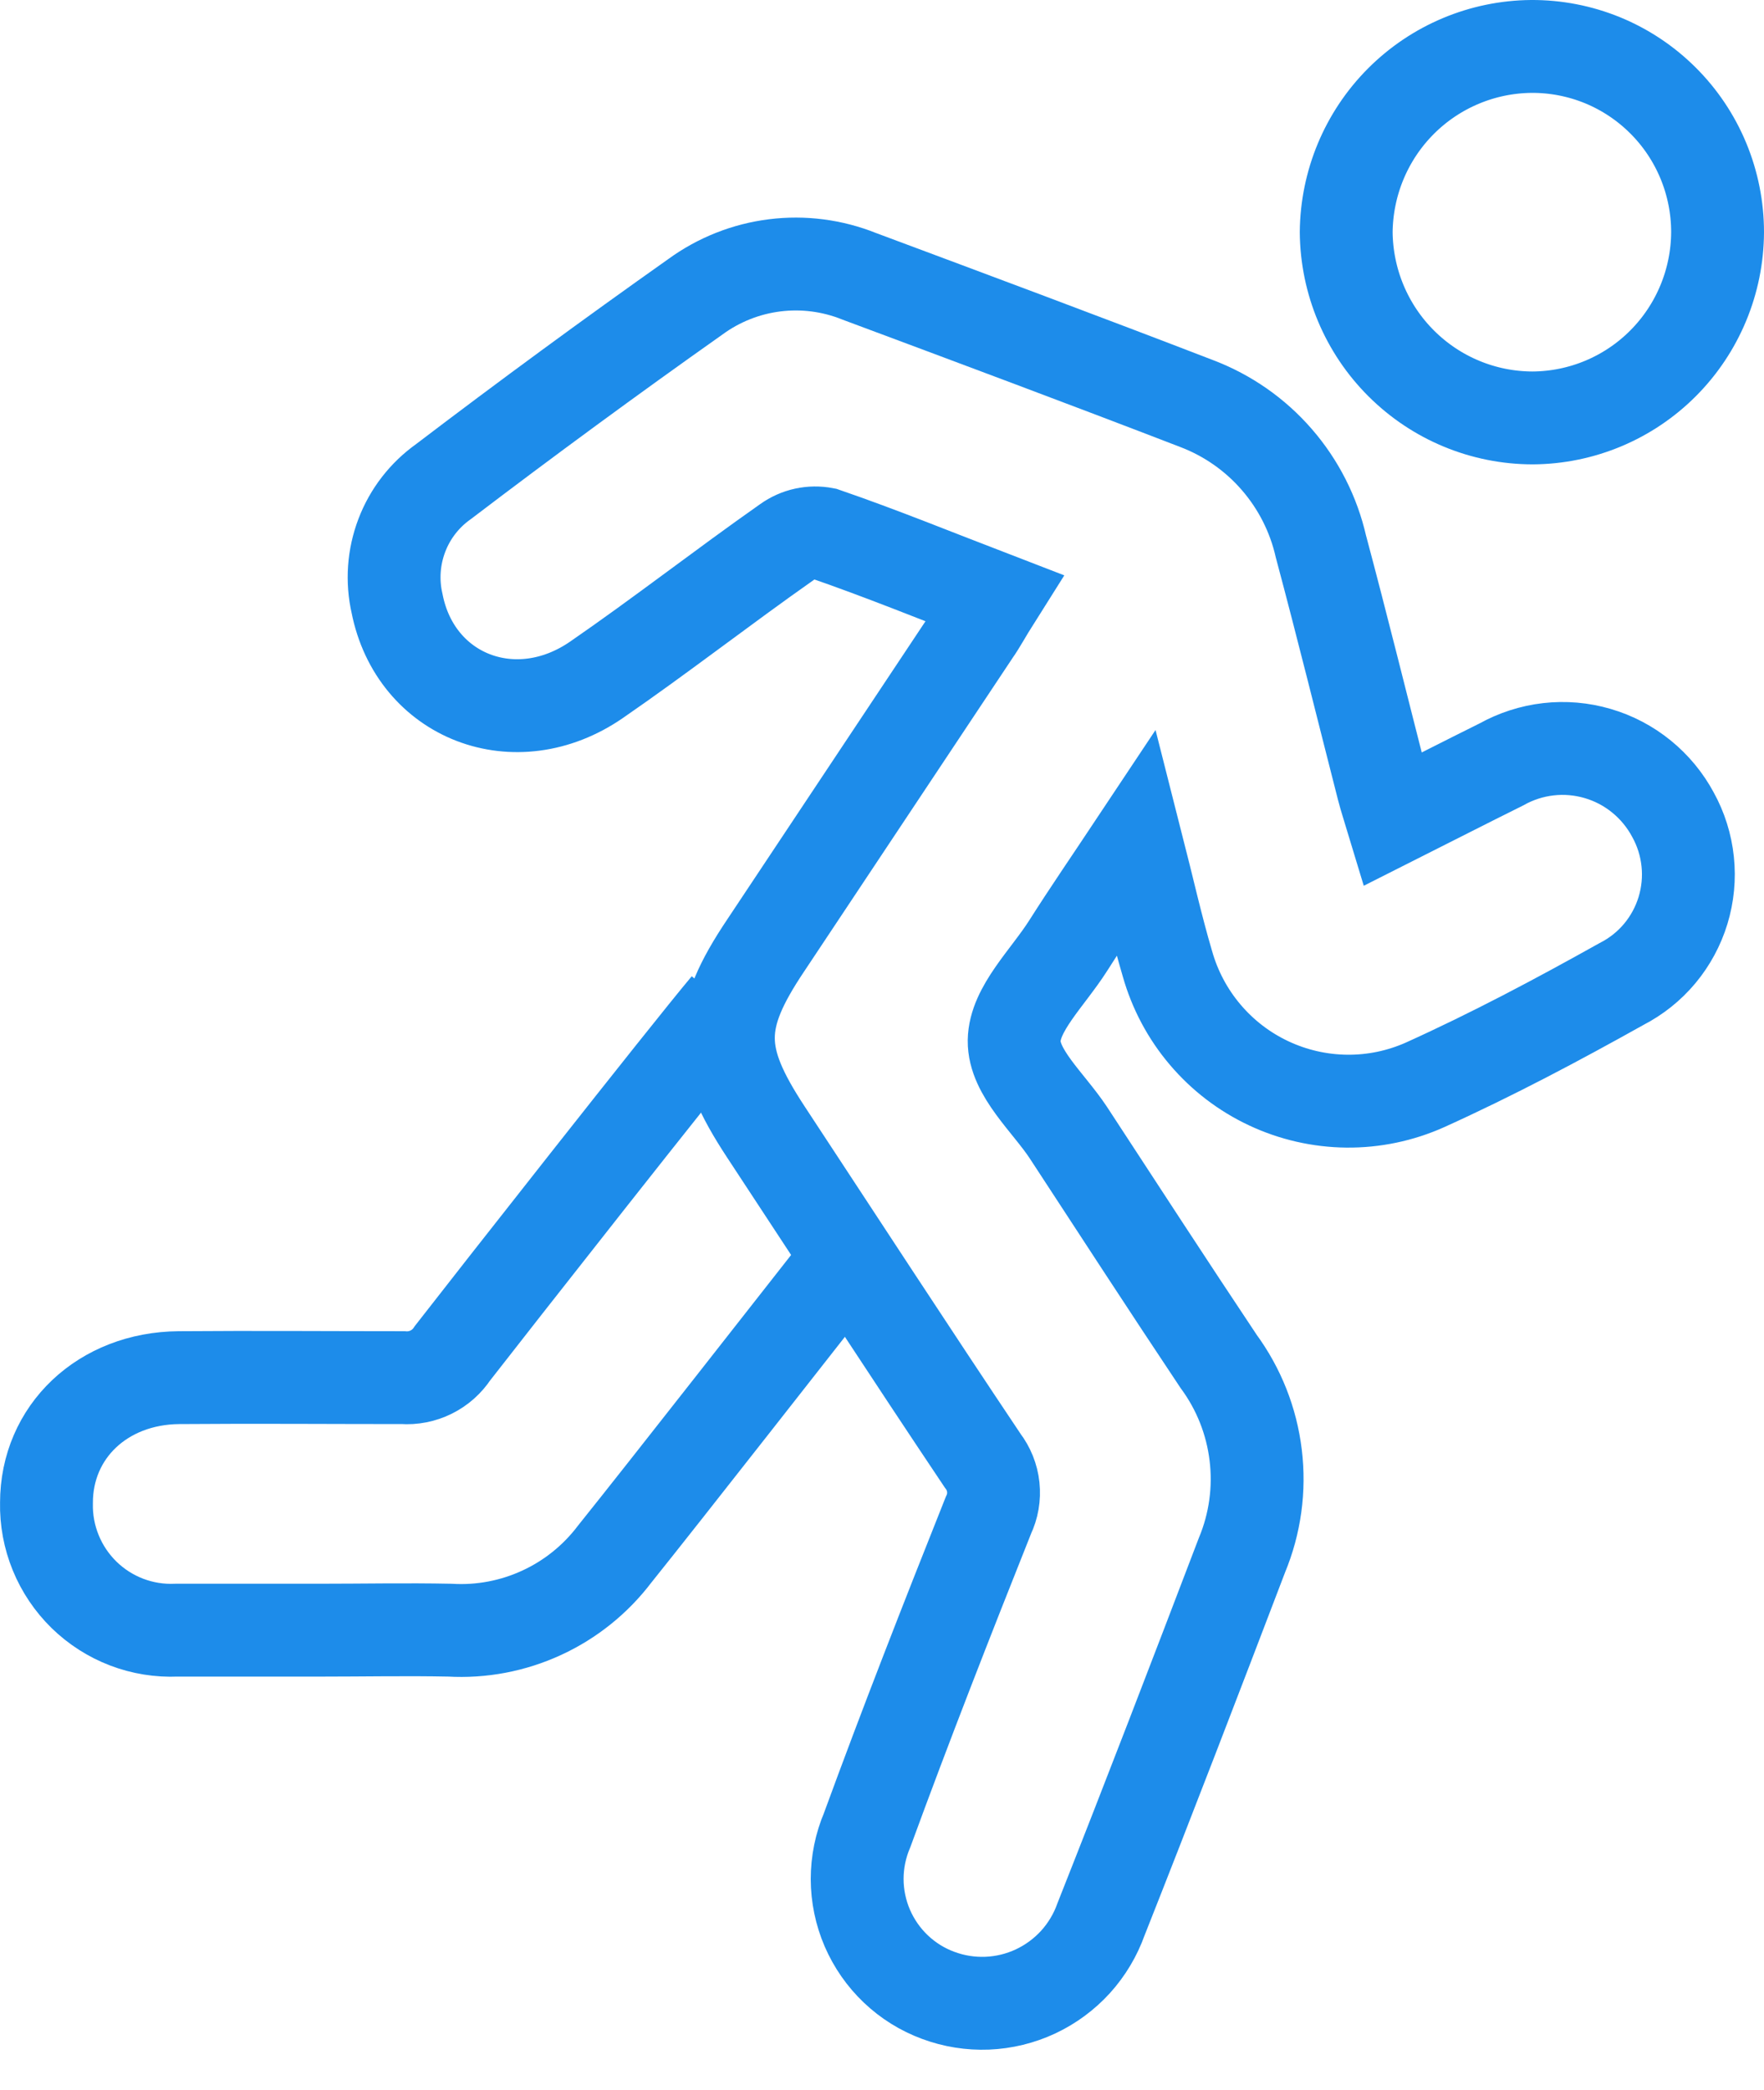 <svg width="38" height="45" viewBox="0 0 38 45" fill="none" xmlns="http://www.w3.org/2000/svg">
<path d="M21.431 12.886C20.155 12.395 18.971 11.912 17.76 11.495C17.62 11.468 17.478 11.47 17.339 11.5C17.201 11.53 17.07 11.589 16.955 11.671C15.568 12.645 14.236 13.684 12.849 14.64C11.105 15.842 8.95 15.007 8.553 12.993C8.442 12.506 8.478 11.997 8.656 11.53C8.833 11.064 9.145 10.661 9.552 10.372C11.337 9.014 13.146 7.687 14.98 6.391C15.483 6.024 16.071 5.791 16.688 5.714C17.305 5.637 17.931 5.718 18.509 5.95C20.936 6.855 23.364 7.76 25.782 8.692C26.446 8.945 27.037 9.357 27.503 9.894C27.97 10.431 28.297 11.075 28.455 11.768C28.918 13.499 29.348 15.243 29.792 16.978C29.847 17.192 29.917 17.401 29.991 17.646C30.809 17.234 31.572 16.844 32.34 16.463C32.653 16.288 32.997 16.176 33.354 16.135C33.71 16.094 34.071 16.125 34.415 16.226C34.76 16.326 35.081 16.495 35.359 16.721C35.638 16.948 35.869 17.227 36.039 17.544C36.211 17.855 36.319 18.198 36.356 18.552C36.394 18.906 36.359 19.264 36.256 19.604C36.152 19.945 35.981 20.261 35.754 20.533C35.526 20.806 35.245 21.029 34.929 21.191C33.542 21.966 32.155 22.703 30.698 23.362C30.167 23.599 29.592 23.719 29.011 23.713C28.43 23.707 27.857 23.576 27.331 23.329C26.804 23.082 26.337 22.724 25.961 22.28C25.584 21.836 25.308 21.316 25.149 20.755C24.913 19.957 24.733 19.145 24.479 18.148C23.933 18.969 23.461 19.655 23.013 20.361C22.564 21.066 21.857 21.725 21.847 22.411C21.838 23.098 22.583 23.738 23.013 24.388C24.09 26.035 25.163 27.686 26.25 29.315C26.686 29.908 26.962 30.604 27.05 31.336C27.139 32.068 27.037 32.81 26.754 33.49C25.755 36.107 24.751 38.724 23.72 41.326C23.599 41.667 23.412 41.98 23.17 42.248C22.927 42.515 22.634 42.731 22.308 42.884C21.981 43.037 21.628 43.123 21.267 43.138C20.907 43.152 20.548 43.095 20.21 42.969C19.871 42.844 19.561 42.651 19.298 42.401C19.036 42.152 18.827 41.852 18.683 41.519C18.54 41.186 18.466 40.828 18.465 40.465C18.465 40.103 18.538 39.744 18.68 39.41C19.512 37.137 20.395 34.882 21.292 32.632C21.383 32.443 21.419 32.233 21.397 32.025C21.375 31.817 21.295 31.619 21.168 31.454C19.595 29.106 18.051 26.735 16.497 24.374C15.424 22.741 15.42 21.961 16.497 20.356L20.987 13.605C21.112 13.429 21.237 13.193 21.431 12.886Z" stroke="#1D8CEA" stroke-width="2" stroke-miterlimit="10"/>
<path d="M15.667 21.667C14.774 22.729 10.6 28.044 9.749 29.139C9.634 29.314 9.475 29.455 9.287 29.548C9.099 29.641 8.89 29.682 8.681 29.667C7.091 29.667 5.495 29.654 3.854 29.667C2.212 29.681 1.001 30.832 1.001 32.363C0.993 32.731 1.061 33.097 1.2 33.437C1.339 33.778 1.547 34.086 1.809 34.343C2.072 34.6 2.385 34.8 2.727 34.931C3.07 35.062 3.436 35.121 3.803 35.105C4.834 35.105 5.865 35.105 6.896 35.105C7.83 35.105 8.76 35.086 9.689 35.105C10.371 35.145 11.052 35.016 11.672 34.729C12.292 34.443 12.832 34.008 13.245 33.462C14.351 32.085 17.237 28.392 18.333 27" stroke="#1D8CEA" stroke-width="2" stroke-miterlimit="10"/>
<path d="M33.016 9C31.956 8.999 30.94 8.578 30.188 7.829C29.435 7.08 29.009 6.063 29 5C29.009 3.942 29.431 2.929 30.177 2.181C30.923 1.433 31.933 1.009 32.987 1C33.513 0.997 34.034 1.098 34.521 1.297C35.008 1.497 35.45 1.791 35.823 2.163C36.196 2.534 36.492 2.976 36.694 3.463C36.896 3.95 37 4.473 37 5C36.995 6.059 36.574 7.073 35.828 7.822C35.082 8.571 34.072 8.994 33.016 9V9Z" stroke="#1D8CEA" stroke-width="2" stroke-miterlimit="10"/>
</svg>
